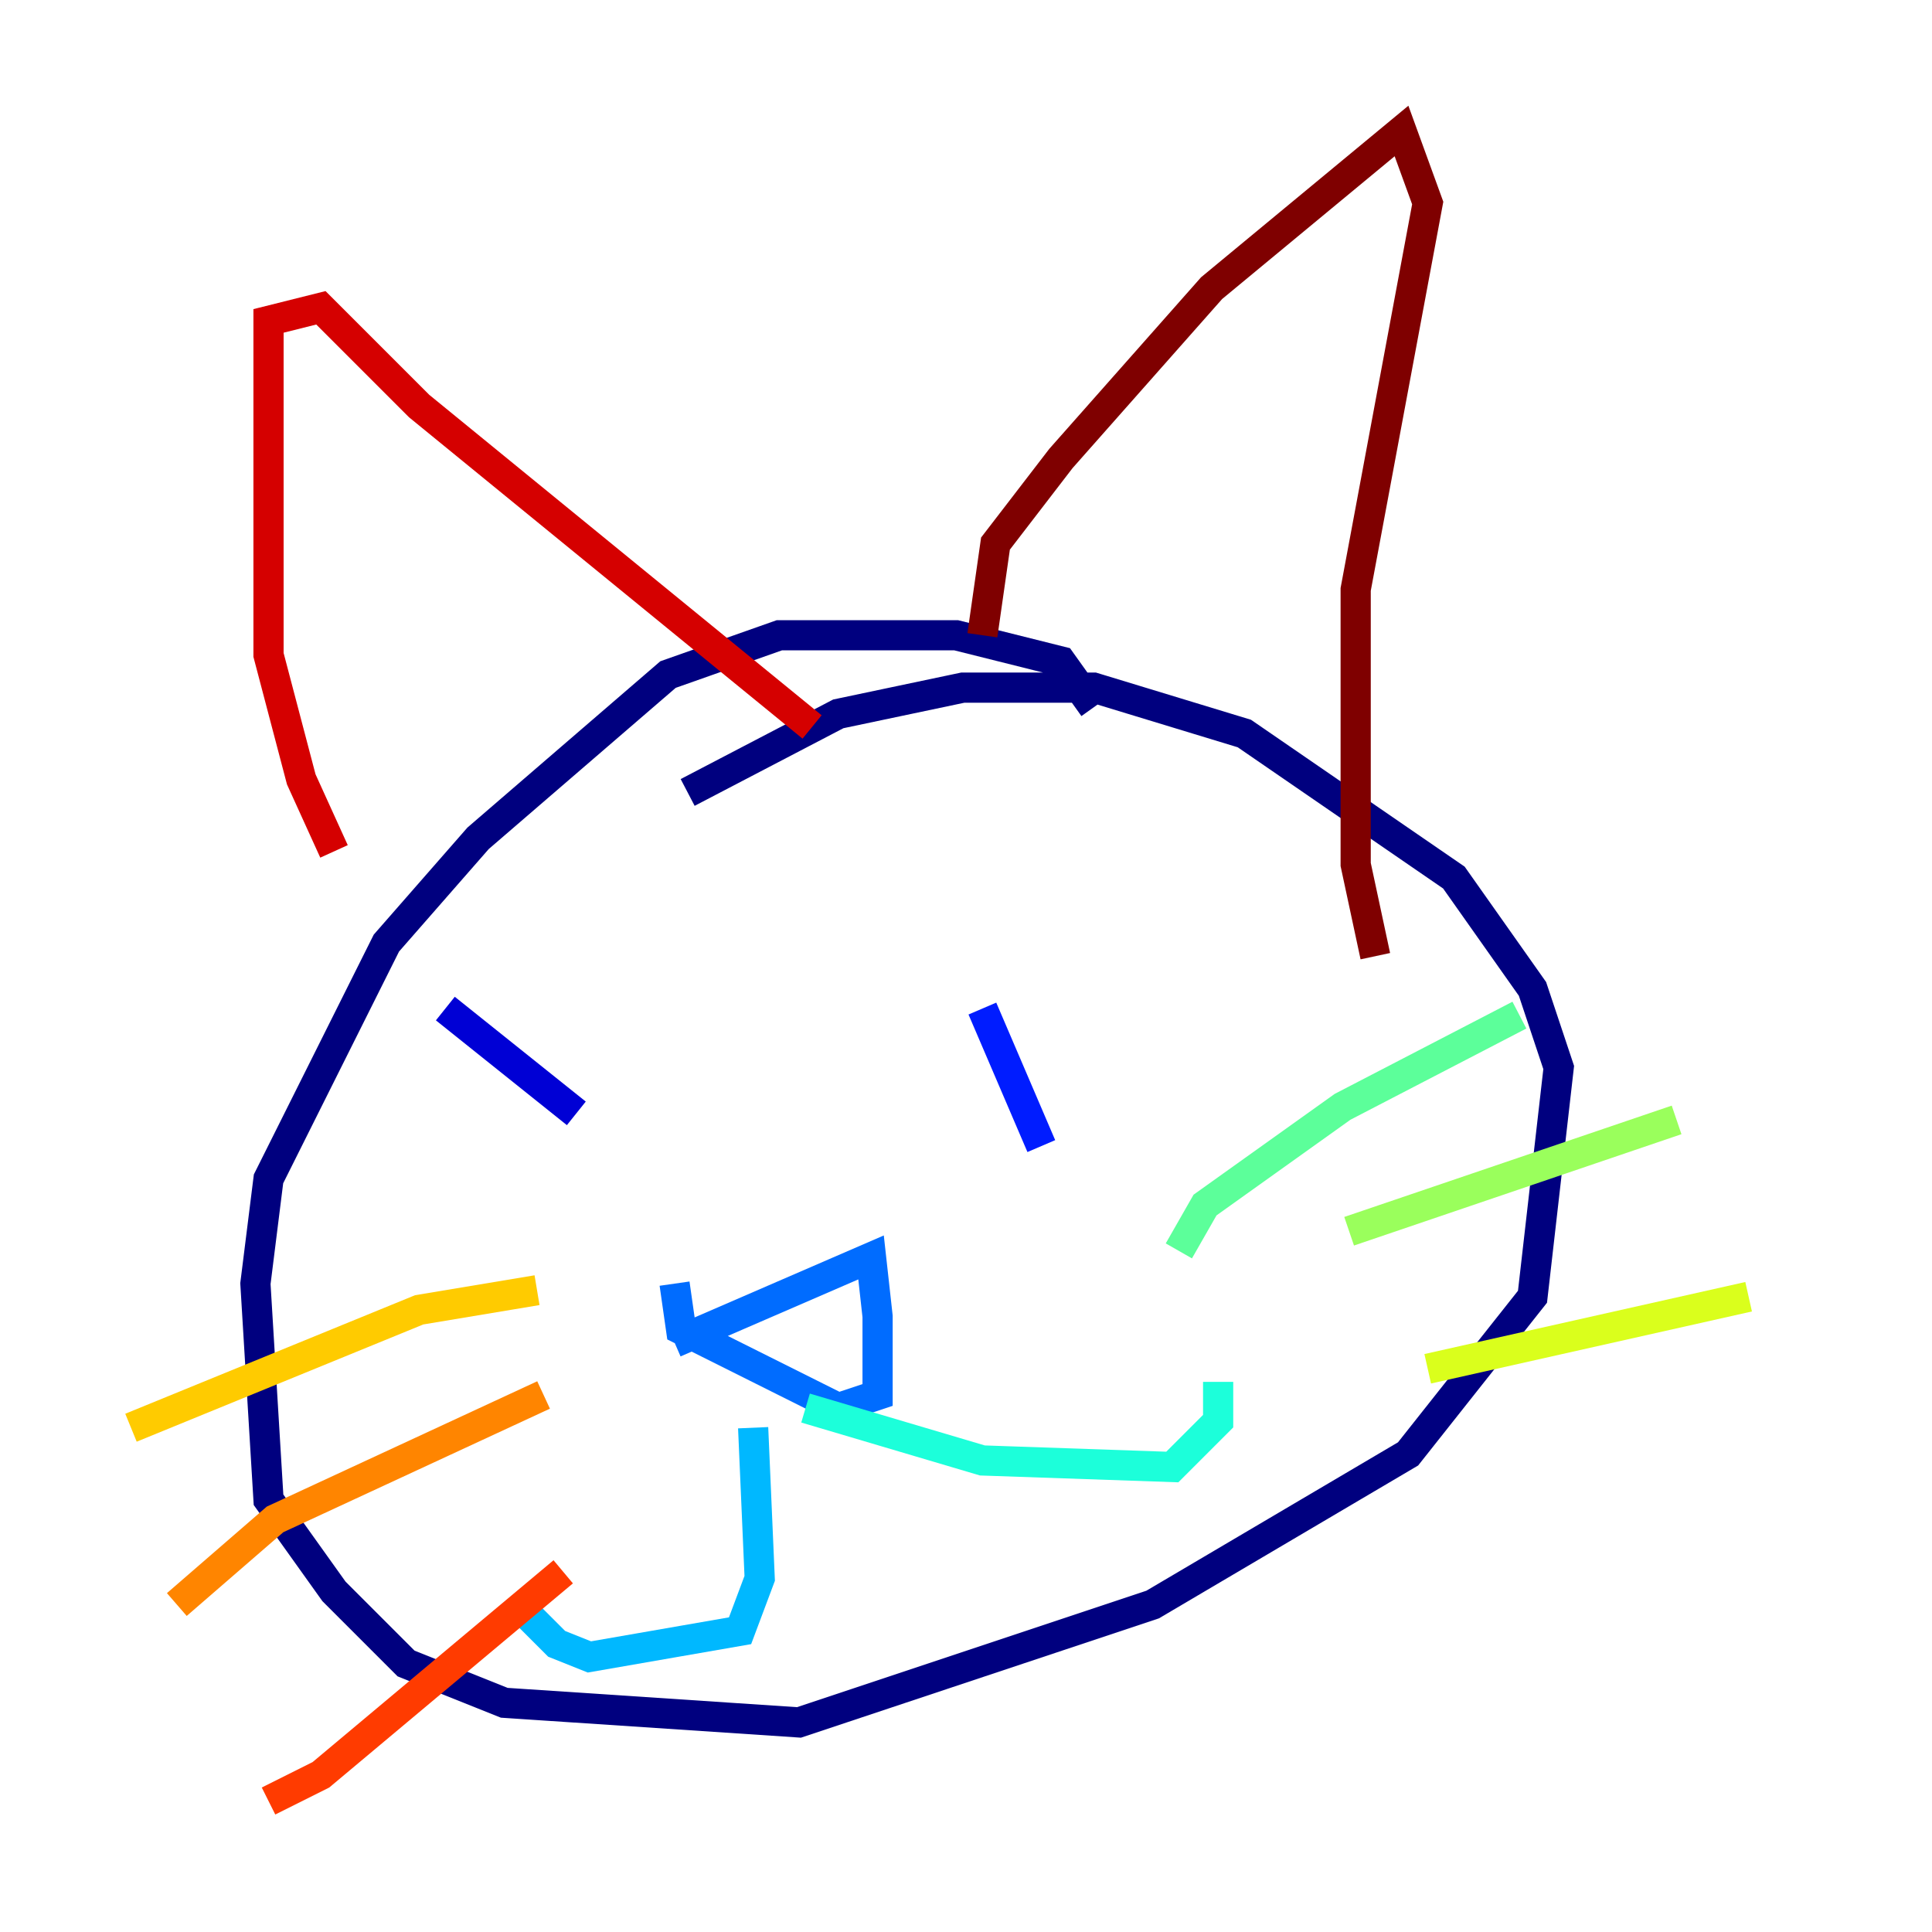 <?xml version="1.0" encoding="utf-8" ?>
<svg baseProfile="tiny" height="128" version="1.2" viewBox="0,0,128,128" width="128" xmlns="http://www.w3.org/2000/svg" xmlns:ev="http://www.w3.org/2001/xml-events" xmlns:xlink="http://www.w3.org/1999/xlink"><defs /><polyline fill="none" points="72.461,46.861 70.291,43.824 63.349,42.088 51.634,42.088 44.258,44.691 31.675,55.539 25.6,62.481 17.79,78.102 16.922,85.044 17.79,99.363 22.129,105.437 26.902,110.21 33.41,112.814 52.936,114.115 76.366,106.305 93.288,96.325 101.532,85.912 103.268,70.725 101.532,65.519 96.325,58.142 82.441,48.597 72.461,45.559 63.783,45.559 55.539,47.295 45.559,52.502" stroke="#00007f" stroke-width="2" /><polyline fill="none" points="29.505,66.82 38.183,73.763" stroke="#0000d5" stroke-width="2" /><polyline fill="none" points="65.085,66.82 68.99,75.932" stroke="#001cff" stroke-width="2" /><polyline fill="none" points="44.691,85.044 45.125,88.081 55.539,93.288 58.142,92.42 58.142,87.214 57.709,83.308 44.691,88.949" stroke="#006cff" stroke-width="2" /><polyline fill="none" points="49.898,94.59 50.332,104.57 49.031,108.041 39.051,109.776 36.881,108.909 34.278,106.305" stroke="#00b8ff" stroke-width="2" /><polyline fill="none" points="53.37,93.288 65.085,96.759 77.668,97.193 80.705,94.156 80.705,91.552" stroke="#1cffda" stroke-width="2" /><polyline fill="none" points="78.102,82.875 79.837,79.837 88.949,73.329 100.664,67.254" stroke="#5cff9a" stroke-width="2" /><polyline fill="none" points="89.383,81.573 111.078,74.197" stroke="#9aff5c" stroke-width="2" /><polyline fill="none" points="94.59,90.685 115.851,85.912" stroke="#daff1c" stroke-width="2" /><polyline fill="none" points="8.678,94.59 27.77,86.78 35.58,85.478" stroke="#ffcb00" stroke-width="2" /><polyline fill="none" points="11.715,106.305 18.224,100.664 36.014,92.42" stroke="#ff8500" stroke-width="2" /><polyline fill="none" points="17.79,119.322 21.261,117.586 37.315,104.136" stroke="#ff3b00" stroke-width="2" /><polyline fill="none" points="22.129,56.407 19.959,51.634 17.79,43.39 17.79,21.261 21.261,20.393 27.77,26.902 53.803,48.163" stroke="#d50000" stroke-width="2" /><polyline fill="none" points="65.085,42.088 65.953,36.014 70.291,30.373 80.271,19.091 92.854,8.678 94.59,13.451 89.817,39.051 89.817,57.275 91.119,63.349" stroke="#7f0000" stroke-width="2" /></svg>
